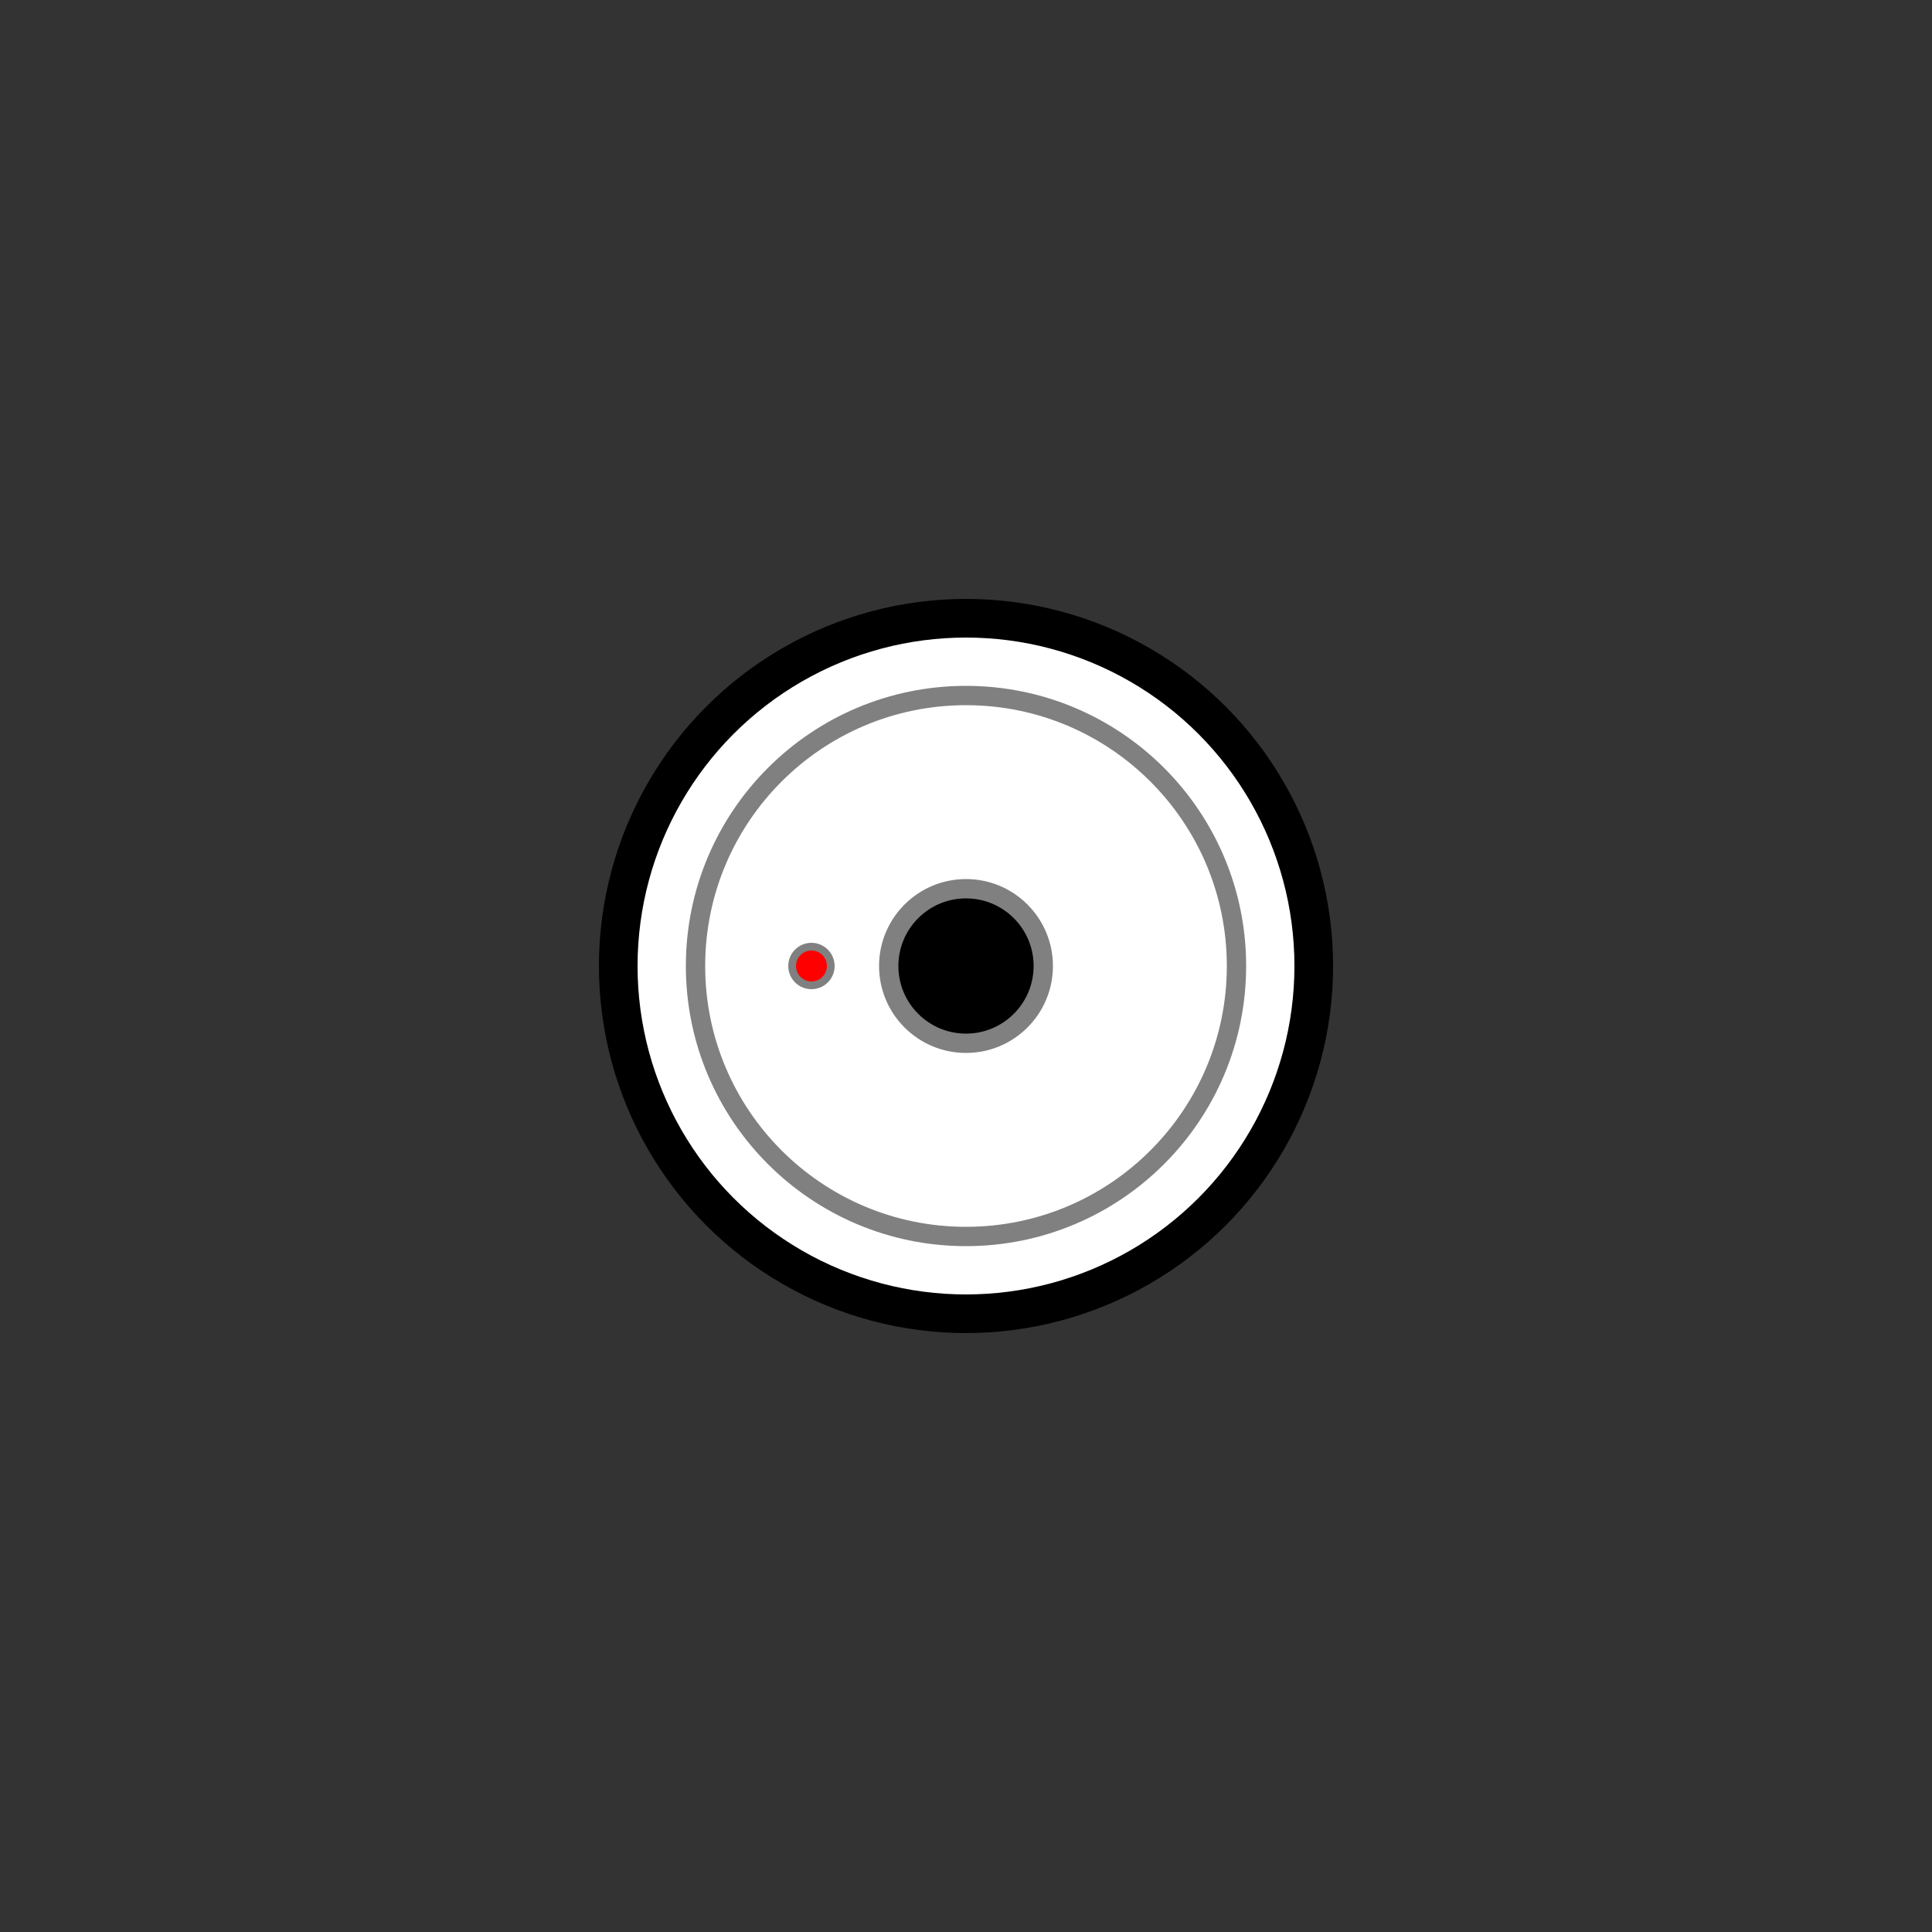 <?xml version="1.0" encoding="UTF-8" standalone="no"?>
<svg xmlns="http://www.w3.org/2000/svg" width="50" height="50">
 <rect width="100%" height="100%" fill="#333333" stroke="none"/>
 <circle cx="25" cy="25" r="9" stroke="black" stroke-width="1" fill="white" />
 <circle cx="25" cy="25" r="7" stroke="grey" stroke-width=".5" fill="white" />
 <circle cx="25" cy="25" r="2" stroke="grey" stroke-width=".5" fill="light-grey" />
 <circle cx="21" cy="25" r=".5" stroke="grey" stroke-width=".2" fill="red" />
</svg>
